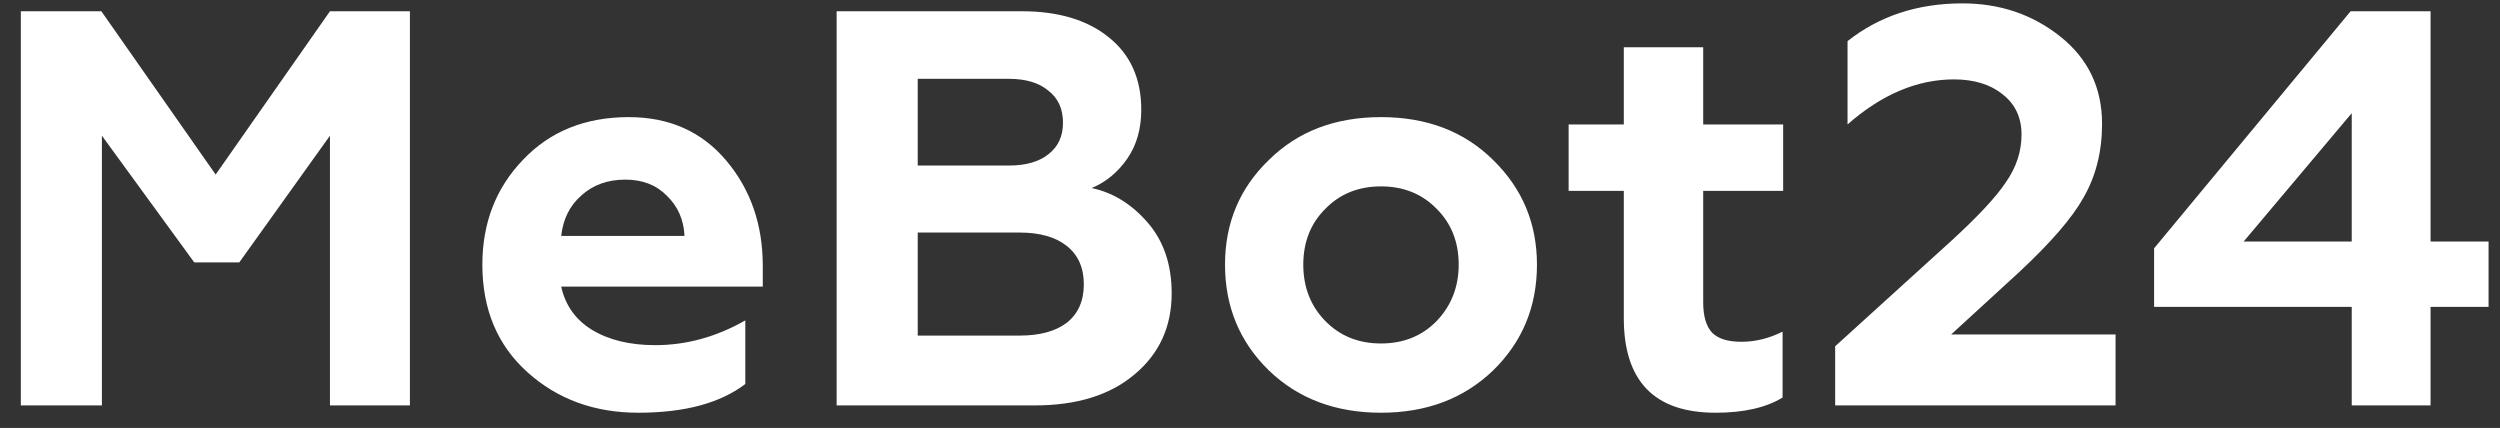 <svg width="111" height="19" viewBox="0 0 111 19" fill="none" xmlns="http://www.w3.org/2000/svg">
<rect x="0" y="0" width="111" height="19" fill="#333333" stroke="none"/>
<path d="M4.525 18H0.925V0.5H4.5L9.575 7.75L14.65 0.5H18.2V18H14.65V6.025L10.625 11.65H8.625L4.525 6.025V18ZM28.342 18.325C26.392 18.325 24.75 17.725 23.417 16.525C22.083 15.325 21.417 13.733 21.417 11.75C21.417 9.9 22.017 8.35 23.217 7.1C24.417 5.833 25.983 5.2 27.917 5.2C29.717 5.2 31.158 5.842 32.242 7.125C33.325 8.408 33.867 9.967 33.867 11.8V12.725H24.917C25.1 13.558 25.558 14.2 26.292 14.65C27.042 15.1 27.975 15.325 29.092 15.325C30.475 15.325 31.808 14.958 33.092 14.225V17.05C31.975 17.9 30.392 18.325 28.342 18.325ZM24.917 10.475H30.392C30.358 9.758 30.1 9.167 29.617 8.7C29.15 8.217 28.533 7.975 27.767 7.975C26.983 7.975 26.333 8.208 25.817 8.675C25.3 9.125 25 9.725 24.917 10.475ZM45.947 18H37.147V0.5H45.372C46.988 0.5 48.272 0.883 49.222 1.65C50.188 2.417 50.672 3.492 50.672 4.875C50.672 5.725 50.463 6.45 50.047 7.05C49.63 7.65 49.105 8.083 48.472 8.35C49.422 8.55 50.255 9.067 50.972 9.9C51.672 10.717 52.022 11.758 52.022 13.025C52.022 14.508 51.472 15.708 50.372 16.625C49.288 17.542 47.813 18 45.947 18ZM40.747 10.325V14.9H45.272C46.172 14.9 46.872 14.708 47.372 14.325C47.872 13.925 48.122 13.358 48.122 12.625C48.122 11.892 47.872 11.325 47.372 10.925C46.872 10.525 46.172 10.325 45.272 10.325H40.747ZM40.747 3.5V7.35H44.797C45.547 7.35 46.13 7.183 46.547 6.85C46.98 6.517 47.197 6.05 47.197 5.45C47.197 4.833 46.98 4.358 46.547 4.025C46.13 3.675 45.547 3.5 44.797 3.5H40.747ZM57.866 11.75C57.866 12.75 58.191 13.583 58.841 14.25C59.491 14.917 60.316 15.25 61.316 15.25C62.316 15.25 63.141 14.917 63.791 14.25C64.441 13.567 64.766 12.733 64.766 11.75C64.766 10.75 64.441 9.925 63.791 9.275C63.141 8.608 62.316 8.275 61.316 8.275C60.316 8.275 59.491 8.608 58.841 9.275C58.191 9.925 57.866 10.75 57.866 11.75ZM54.391 11.75C54.391 9.9 55.041 8.35 56.341 7.1C57.624 5.833 59.283 5.2 61.316 5.2C63.349 5.2 65.008 5.833 66.291 7.1C67.591 8.367 68.241 9.917 68.241 11.75C68.241 13.617 67.591 15.183 66.291 16.45C64.991 17.7 63.333 18.325 61.316 18.325C59.3 18.325 57.641 17.7 56.341 16.45C55.041 15.183 54.391 13.617 54.391 11.75ZM72.097 14.125V8.475H69.647V5.525H72.097V2.1H75.622V5.525H79.172V8.475H75.622V13.425C75.622 14.042 75.755 14.492 76.022 14.775C76.289 15.042 76.722 15.175 77.322 15.175C77.939 15.175 78.547 15.025 79.147 14.725V17.65C78.414 18.1 77.422 18.325 76.172 18.325C73.456 18.325 72.097 16.925 72.097 14.125ZM93.931 18H81.481V15.375L86.631 10.7C87.815 9.617 88.623 8.75 89.056 8.1C89.523 7.433 89.756 6.725 89.756 5.975C89.756 5.225 89.481 4.633 88.931 4.2C88.381 3.75 87.656 3.525 86.756 3.525C85.123 3.525 83.548 4.192 82.031 5.525V1.825C83.448 0.708 85.148 0.15 87.131 0.15C88.798 0.15 90.248 0.642 91.481 1.625C92.715 2.608 93.331 3.9 93.331 5.5C93.331 6.733 93.056 7.825 92.506 8.775C92.006 9.675 91.048 10.783 89.631 12.1L86.631 14.85H93.931V18ZM107.917 18H104.417V13.625H95.642V11.025L104.367 0.5H107.917V10.725H110.492V13.625H107.917V18ZM104.417 5.025L99.617 10.725H104.417V5.025Z" fill="white"/>
</svg>
